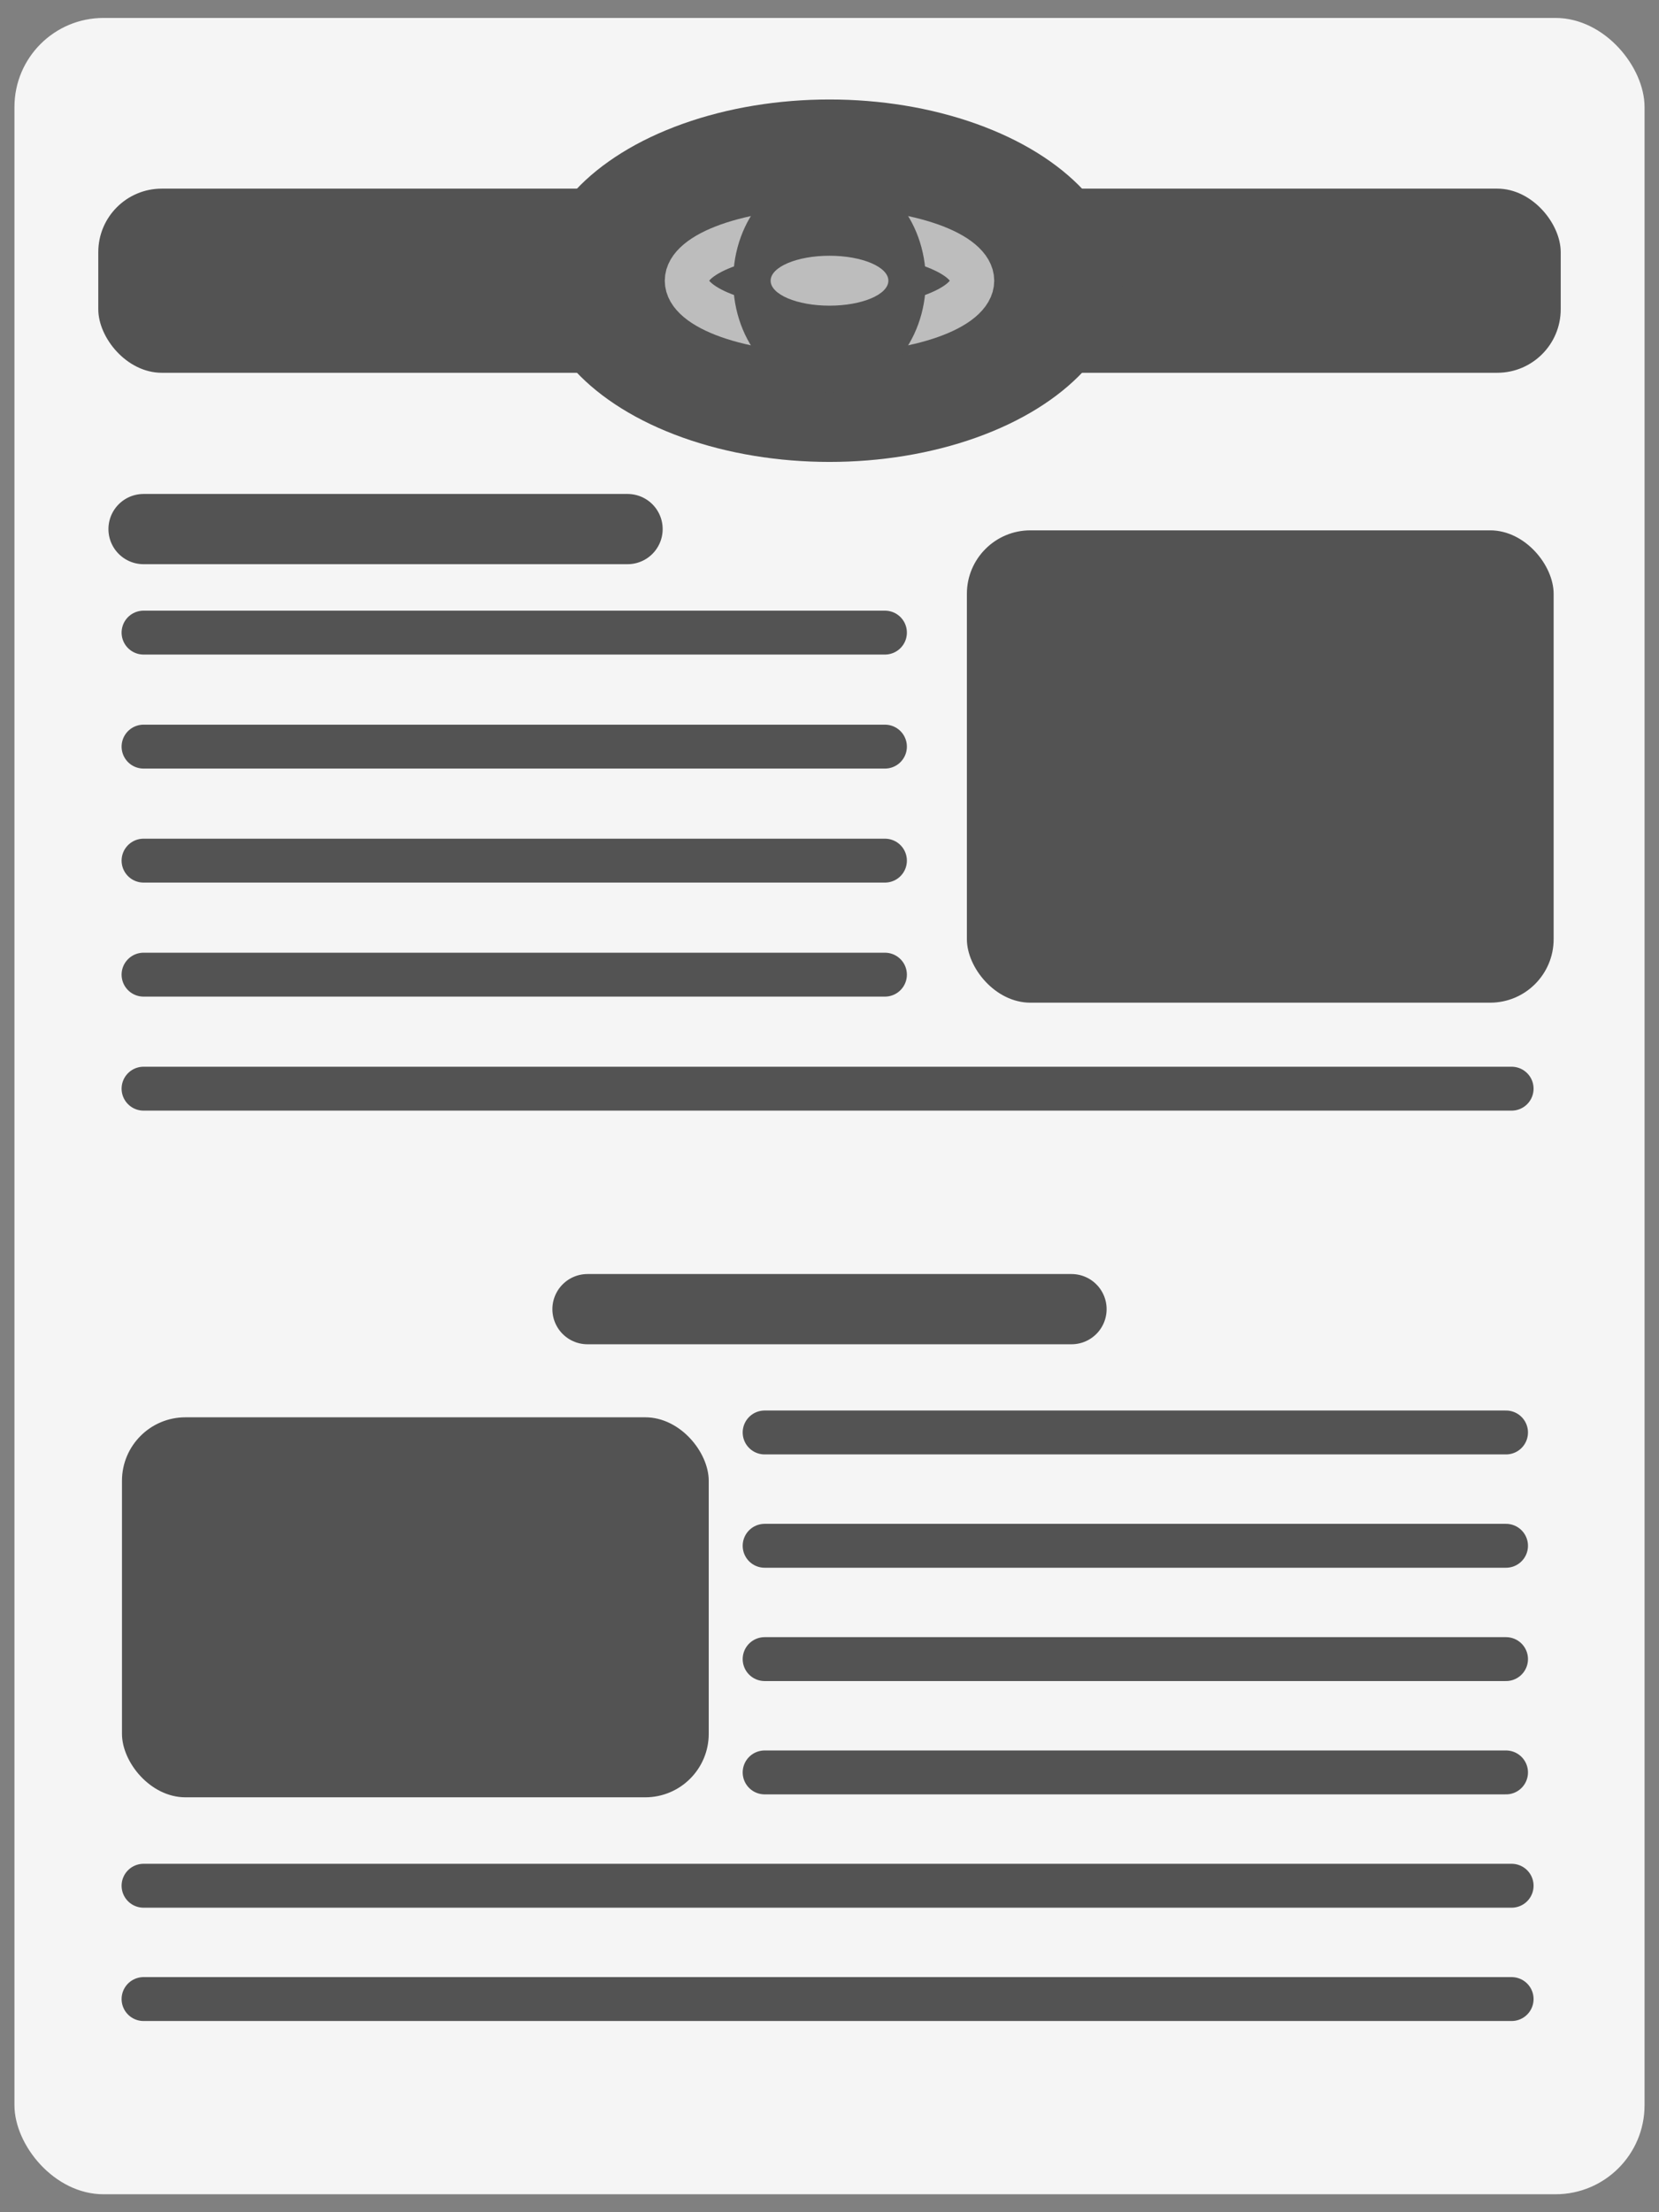 <?xml version="1.0" encoding="UTF-8" standalone="no"?>
<!-- Created with Inkscape (http://www.inkscape.org/) -->

<svg
   width="2250"
   height="3000"
   viewBox="0 0 595.312 793.75"
   version="1.1"
   id="svg1"
   inkscape:version="1.3 (0e150ed6c4, 2023-07-21)"
   sodipodi:docname="Newspaper.svg"
   inkscape:export-filename="Newspaper.png"
   inkscape:export-xdpi="96"
   inkscape:export-ydpi="96"
   xmlns:inkscape="http://www.inkscape.org/namespaces/inkscape"
   xmlns:sodipodi="http://sodipodi.sourceforge.net/DTD/sodipodi-0.dtd"
   xmlns="http://www.w3.org/2000/svg"
   xmlns:svg="http://www.w3.org/2000/svg">
  <rect x="0" y="0" width="595.312" height="793.75" fill="#808080" stroke="none"/>
  <sodipodi:namedview
     id="namedview1"
     pagecolor="#505050"
     bordercolor="#ffffff"
     borderopacity="1"
     inkscape:showpageshadow="0"
     inkscape:pageopacity="0"
     inkscape:pagecheckerboard="1"
     inkscape:deskcolor="#505050"
     inkscape:document-units="mm"
     inkscape:zoom="0.14676803"
     inkscape:cx="310.01302"
     inkscape:cy="1209.3915"
     inkscape:window-width="1600"
     inkscape:window-height="837"
     inkscape:window-x="-8"
     inkscape:window-y="-8"
     inkscape:window-maximized="1"
     inkscape:current-layer="layer1" />
  <defs
     id="defs1" />
  <g
     inkscape:label="Layer 1"
     inkscape:groupmode="layer"
     id="layer1">
    <rect
       style="fill:#f5f5f5;fill-opacity:1;stroke-width:12.601;stroke-linecap:round;stroke-linejoin:round"
       id="rect1"
       width="584.94"
       height="780.867"
       x="5.186"
       y="6.441"
       ry="31.945" />
    <rect
       style="fill:#535353;fill-opacity:1;stroke-width:3.472;stroke-linecap:round;stroke-linejoin:round"
       id="rect2"
       width="524.778"
       height="66.075"
       x="35.267"
       y="67.681"
       ry="22.782" />
    <ellipse
       style="fill:#535353;fill-opacity:1;stroke-width:12.601;stroke-linecap:round;stroke-linejoin:round"
       id="path2"
       cx="297.656"
       cy="100.718"
       rx="105.208"
       ry="65.022" />
    <path
       style="fill:none;fill-opacity:1;stroke:#535353;stroke-width:25.202;stroke-linecap:round;stroke-linejoin:round;stroke-dasharray:none;stroke-opacity:1"
       d="M 51.51,189.835 H 225.188"
       id="path3"
       sodipodi:nodetypes="cc" />
    <path
       style="fill:none;fill-opacity:1;stroke:#535353;stroke-width:15.751;stroke-linecap:round;stroke-linejoin:round;stroke-dasharray:none;stroke-opacity:1"
       d="M 51.51,226.98 H 317.549"
       id="path4"
       sodipodi:nodetypes="cc" />
    <rect
       style="fill:#535353;fill-opacity:1;stroke-width:3.472;stroke-linecap:round;stroke-linejoin:round"
       id="rect4"
       width="210.551"
       height="169.479"
       x="346.953"
       y="190.286"
       ry="22.782" />
    <path
       style="fill:none;fill-opacity:1;stroke:#535353;stroke-width:15.751;stroke-linecap:round;stroke-linejoin:round;stroke-dasharray:none;stroke-opacity:1"
       d="M 51.51,267.89 H 317.549"
       id="path6"
       sodipodi:nodetypes="cc" />
    <path
       style="fill:none;fill-opacity:1;stroke:#535353;stroke-width:15.751;stroke-linecap:round;stroke-linejoin:round;stroke-dasharray:none;stroke-opacity:1"
       d="M 51.51,308.799 H 317.549"
       id="path8"
       sodipodi:nodetypes="cc" />
    <path
       style="fill:none;fill-opacity:1;stroke:#535353;stroke-width:15.751;stroke-linecap:round;stroke-linejoin:round;stroke-dasharray:none;stroke-opacity:1"
       d="M 51.51,349.709 H 317.549"
       id="path10"
       sodipodi:nodetypes="cc" />
    <path
       style="fill:none;fill-opacity:1;stroke:#535353;stroke-width:15.751;stroke-linecap:round;stroke-linejoin:round;stroke-dasharray:none;stroke-opacity:1"
       d="M 51.51,390.619 H 542.427"
       id="path11"
       sodipodi:nodetypes="cc" />
    <path
       style="fill:none;fill-opacity:1;stroke:#535353;stroke-width:15.751;stroke-linecap:round;stroke-linejoin:round;stroke-dasharray:none;stroke-opacity:1"
       d="M 274.38,513.973 H 540.419"
       id="path12"
       sodipodi:nodetypes="cc" />
    <path
       style="fill:none;fill-opacity:1;stroke:#535353;stroke-width:15.751;stroke-linecap:round;stroke-linejoin:round;stroke-dasharray:none;stroke-opacity:1"
       d="M 274.38,554.632 H 540.419"
       id="path13"
       sodipodi:nodetypes="cc" />
    <path
       style="fill:none;fill-opacity:1;stroke:#535353;stroke-width:15.751;stroke-linecap:round;stroke-linejoin:round;stroke-dasharray:none;stroke-opacity:1"
       d="M 274.38,595.29 H 540.419"
       id="path14"
       sodipodi:nodetypes="cc" />
    <path
       style="fill:none;fill-opacity:1;stroke:#535353;stroke-width:15.751;stroke-linecap:round;stroke-linejoin:round;stroke-dasharray:none;stroke-opacity:1"
       d="M 274.38,635.949 H 540.419"
       id="path15"
       sodipodi:nodetypes="cc" />
    <path
       style="fill:none;fill-opacity:1;stroke:#535353;stroke-width:15.751;stroke-linecap:round;stroke-linejoin:round;stroke-dasharray:none;stroke-opacity:1"
       d="M 51.51,676.608 H 542.427"
       id="path16"
       sodipodi:nodetypes="cc" />
    <path
       style="fill:none;fill-opacity:1;stroke:#535353;stroke-width:25.202;stroke-linecap:round;stroke-linejoin:round;stroke-dasharray:none;stroke-opacity:1"
       d="M 210.817,469.729 H 384.495"
       id="path17"
       sodipodi:nodetypes="cc" />
    <path
       style="fill:none;fill-opacity:1;stroke:#535353;stroke-width:15.751;stroke-linecap:round;stroke-linejoin:round;stroke-dasharray:none;stroke-opacity:1"
       d="M 51.51,717.267 H 542.427"
       id="path18"
       sodipodi:nodetypes="cc" />
    <rect
       style="fill:#535353;fill-opacity:1;stroke-width:3.472;stroke-linecap:round;stroke-linejoin:round"
       id="rect19"
       width="210.551"
       height="136.35"
       x="43.769"
       y="508.529"
       ry="22.782" />
    <ellipse
       style="fill:none;fill-opacity:1;stroke:#bdbdbd;stroke-width:15.751;stroke-linecap:round;stroke-linejoin:round;stroke-dasharray:none;stroke-opacity:1"
       id="path19"
       cx="297.656"
       cy="100.718"
       rx="51.233"
       ry="18.104" />
    <ellipse
       style="fill:#535353;fill-opacity:1;stroke:none;stroke-width:19.273;stroke-linecap:round;stroke-linejoin:round;stroke-dasharray:none;stroke-opacity:1"
       id="ellipse19"
       cx="297.656"
       cy="100.718"
       rx="34.553"
       ry="40.19" />
    <ellipse
       style="fill:#bdbdbd;fill-opacity:1;stroke:none;stroke-width:7.114;stroke-linecap:round;stroke-linejoin:round;stroke-dasharray:none;stroke-opacity:1"
       id="ellipse20"
       cx="297.656"
       cy="100.718"
       rx="21.126"
       ry="8.956" />
  </g>
</svg>
